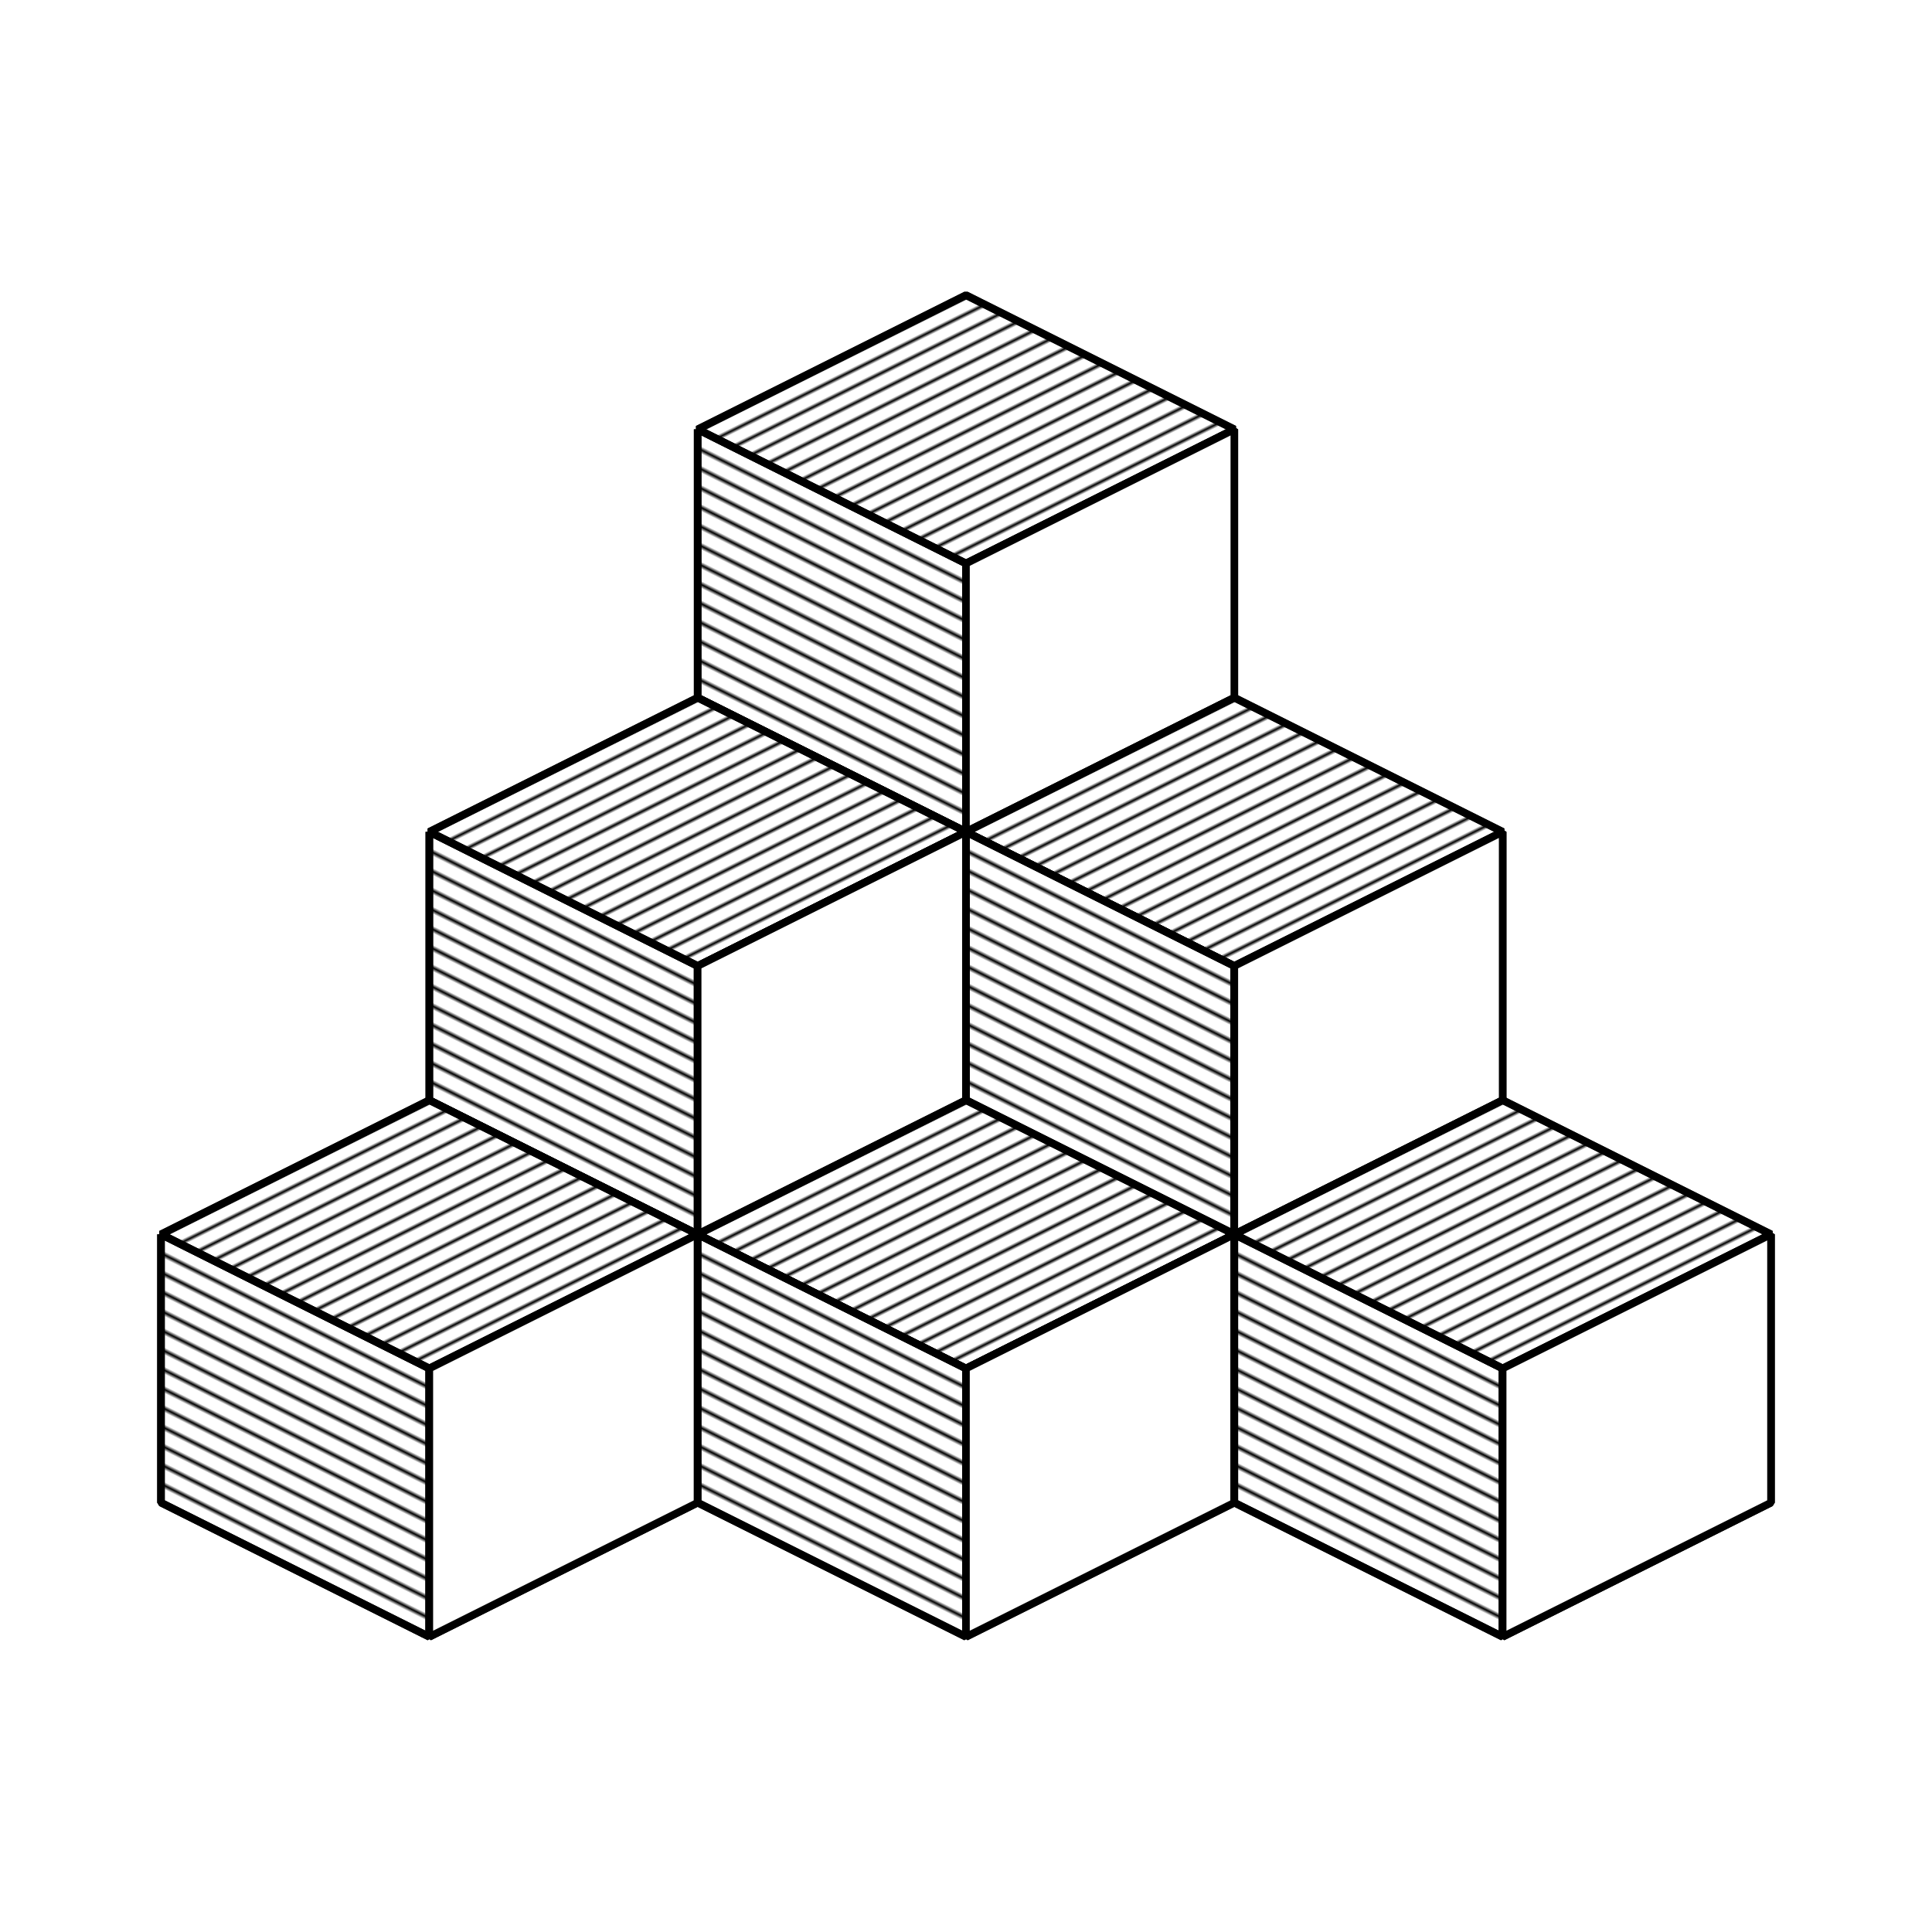 <svg:svg xmlns:dc="http://purl.org/dc/elements/1.1/" xmlns:ns1="http://sodipodi.sourceforge.net/DTD/sodipodi-0.dtd" xmlns:ns2="http://www.inkscape.org/namespaces/inkscape" xmlns:ns3="http://www.w3.org/1999/xlink" xmlns:ns5="http://creativecommons.org/ns#" xmlns:rdf="http://www.w3.org/1999/02/22-rdf-syntax-ns#" xmlns:svg="http://www.w3.org/2000/svg" height="255.118" id="svg2" version="1.1" viewBox="-3.043 -20.813 255.118 255.118" width="255.118" ns1:docname="Turm-06.svg" ns2:version="0.91 r13725">
  <svg:title id="title4136">W&#252;rfelbild</svg:title>
  <svg:defs id="defs4">
    <svg:color-profile id="color-profile4196" name="Dell-Computer-DELL-U2711-G606T22303LL_edid" ns3:href="/home/frank/.local/share/color/icc/devices/Monitor/Dell Computer-DELL U2711-G606T22303LL_edid.icc" />
    <ns2:perspective id="perspective4161" ns1:type="inkscape:persp3d" ns2:persp3d-origin="372.04724 : 350.78737 : 1" ns2:vp_x="0 : 526.18106 : 1" ns2:vp_y="0 : 999.99993 : 0" ns2:vp_z="744.09449 : 526.18106 : 1" />
    <svg:pattern id="pattern5636-4" patternTransform="matrix(0.177,0.355,-3.535,1.763,70.866,77.953)" ns2:collect="always" ns3:href="#Strips1_4-6" />
    <svg:pattern height="1" id="Strips1_4-6" patternTransform="translate(0,0) scale(10,10)" patternUnits="userSpaceOnUse" width="5" ns2:collect="always" ns2:stockid="Stripes 1:4">
      <svg:rect height="2" id="rect4937-2" style="fill:black;stroke:none" width="1" x="0" y="-0.5" />
    </svg:pattern>
    <svg:pattern id="pattern5642-4" patternTransform="matrix(-0.203,0.406,-5.668,-2.837,71.216,77.782)" ns2:collect="always" ns3:href="#Strips1_4-6" />
    <svg:pattern id="pattern5636-3" patternTransform="matrix(0.177,0.355,-3.535,1.763,70.866,77.953)" ns2:collect="always" ns3:href="#Strips1_4-64" />
    <svg:pattern height="1" id="Strips1_4-64" patternTransform="translate(0,0) scale(10,10)" patternUnits="userSpaceOnUse" width="5" ns2:collect="always" ns2:stockid="Stripes 1:4">
      <svg:rect height="2" id="rect4937-1" style="fill:black;stroke:none" width="1" x="0" y="-0.5" />
    </svg:pattern>
    <svg:pattern id="pattern5642-59" patternTransform="matrix(-0.203,0.406,-5.668,-2.837,71.216,77.782)" ns2:collect="always" ns3:href="#Strips1_4-64" />
    <svg:pattern id="pattern5636-0" patternTransform="matrix(0.177,0.355,-3.535,1.763,70.866,77.953)" ns2:collect="always" ns3:href="#Strips1_4-1" />
    <svg:pattern height="1" id="Strips1_4-1" patternTransform="translate(0,0) scale(10,10)" patternUnits="userSpaceOnUse" width="5" ns2:collect="always" ns2:stockid="Stripes 1:4">
      <svg:rect height="2" id="rect4937-5" style="fill:black;stroke:none" width="1" x="0" y="-0.5" />
    </svg:pattern>
    <svg:pattern id="pattern5642-3" patternTransform="matrix(-0.203,0.406,-5.668,-2.837,71.216,77.782)" ns2:collect="always" ns3:href="#Strips1_4-1" />
    <svg:pattern id="pattern5636-5" patternTransform="matrix(0.177,0.355,-3.535,1.763,70.866,77.953)" ns2:collect="always" ns3:href="#Strips1_4-7" />
    <svg:pattern height="1" id="Strips1_4-7" patternTransform="translate(0,0) scale(10,10)" patternUnits="userSpaceOnUse" width="5" ns2:collect="always" ns2:stockid="Stripes 1:4">
      <svg:rect height="2" id="rect4937-4" style="fill:black;stroke:none" width="1" x="0" y="-0.5" />
    </svg:pattern>
    <svg:pattern id="pattern5642-7" patternTransform="matrix(-0.203,0.406,-5.668,-2.837,71.216,77.782)" ns2:collect="always" ns3:href="#Strips1_4-7" />
    <svg:pattern id="pattern5636-44" patternTransform="matrix(0.177,0.355,-3.535,1.763,70.866,77.953)" ns2:collect="always" ns3:href="#Strips1_4-0" />
    <svg:pattern height="1" id="Strips1_4-0" patternTransform="translate(0,0) scale(10,10)" patternUnits="userSpaceOnUse" width="5" ns2:collect="always" ns2:stockid="Stripes 1:4">
      <svg:rect height="2" id="rect4937-7" style="fill:black;stroke:none" width="1" x="0" y="-0.5" />
    </svg:pattern>
    <svg:pattern id="pattern5642-21" patternTransform="matrix(-0.203,0.406,-5.668,-2.837,71.216,77.782)" ns2:collect="always" ns3:href="#Strips1_4-0" />
    <svg:pattern id="pattern5636-55" patternTransform="matrix(0.177,0.355,-3.535,1.763,70.866,77.953)" ns2:collect="always" ns3:href="#Strips1_4-62" />
    <svg:pattern height="1" id="Strips1_4-62" patternTransform="translate(0,0) scale(10,10)" patternUnits="userSpaceOnUse" width="5" ns2:collect="always" ns2:stockid="Stripes 1:4">
      <svg:rect height="2" id="rect4937-16" style="fill:black;stroke:none" width="1" x="0" y="-0.5" />
    </svg:pattern>
    <svg:pattern id="pattern5642-57" patternTransform="matrix(-0.203,0.406,-5.668,-2.837,71.216,77.782)" ns2:collect="always" ns3:href="#Strips1_4-62" />
    <svg:pattern id="pattern5636" patternTransform="matrix(0.177,0.355,-3.535,1.763,70.866,77.953)" ns2:collect="always" ns3:href="#Strips1_4" />
    <svg:pattern height="1" id="Strips1_4" patternTransform="translate(0,0) scale(10,10)" patternUnits="userSpaceOnUse" width="5" ns2:collect="always" ns2:stockid="Stripes 1:4">
      <svg:rect height="2" id="rect4937" style="fill:black;stroke:none" width="1" x="0" y="-0.5" />
    </svg:pattern>
    <svg:pattern id="pattern5642" patternTransform="matrix(-0.203,0.406,-5.668,-2.837,71.216,77.782)" ns2:collect="always" ns3:href="#Strips1_4" />
    <svg:pattern id="pattern5636-9" patternTransform="matrix(0.177,0.355,-3.535,1.763,70.866,77.953)" ns2:collect="always" ns3:href="#Strips1_4-3" />
    <svg:pattern height="1" id="Strips1_4-3" patternTransform="translate(0,0) scale(10,10)" patternUnits="userSpaceOnUse" width="5" ns2:collect="always" ns2:stockid="Stripes 1:4">
      <svg:rect height="2" id="rect4937-29" style="fill:black;stroke:none" width="1" x="0" y="-0.5" />
    </svg:pattern>
    <svg:pattern id="pattern5642-2" patternTransform="matrix(-0.203,0.406,-5.668,-2.837,71.216,77.782)" ns2:collect="always" ns3:href="#Strips1_4-3" />
    <svg:pattern id="pattern5636-8" patternTransform="matrix(0.177,0.355,-3.535,1.763,70.866,77.953)" ns2:collect="always" ns3:href="#Strips1_4-2" />
    <svg:pattern height="1" id="Strips1_4-2" patternTransform="translate(0,0) scale(10,10)" patternUnits="userSpaceOnUse" width="5" ns2:collect="always" ns2:stockid="Stripes 1:4">
      <svg:rect height="2" id="rect4937-79" style="fill:black;stroke:none" width="1" x="0" y="-0.5" />
    </svg:pattern>
    <svg:pattern id="pattern5642-5" patternTransform="matrix(-0.203,0.406,-5.668,-2.837,71.216,77.782)" ns2:collect="always" ns3:href="#Strips1_4-2" />
    <svg:pattern id="pattern5636-1" patternTransform="matrix(0.177,0.355,-3.535,1.763,70.866,77.953)" ns2:collect="always" ns3:href="#Strips1_4-13" />
    <svg:pattern height="1" id="Strips1_4-13" patternTransform="translate(0,0) scale(10,10)" patternUnits="userSpaceOnUse" width="5" ns2:collect="always" ns2:stockid="Stripes 1:4">
      <svg:rect height="2" id="rect4937-70" style="fill:black;stroke:none" width="1" x="0" y="-0.5" />
    </svg:pattern>
    <svg:pattern id="pattern5642-0" patternTransform="matrix(-0.203,0.406,-5.668,-2.837,71.216,77.782)" ns2:collect="always" ns3:href="#Strips1_4-13" />
  </svg:defs>
  <ns1:namedview bordercolor="#666666" borderopacity="1.0" fit-margin-bottom="5" fit-margin-left="5" fit-margin-right="5" fit-margin-top="5" id="base" pagecolor="#ffffff" showgrid="true" ns2:bbox-nodes="true" ns2:bbox-paths="true" ns2:current-layer="layer1" ns2:cx="102.62718" ns2:cy="48.646084" ns2:document-units="mm" ns2:pageopacity="0.0" ns2:pageshadow="2" ns2:snap-bbox="true" ns2:snap-bbox-edge-midpoints="true" ns2:snap-bbox-midpoints="true" ns2:snap-global="true" ns2:snap-grids="true" ns2:snap-object-midpoints="true" ns2:snap-others="true" ns2:snap-to-guides="false" ns2:window-height="1264" ns2:window-maximized="0" ns2:window-width="1621" ns2:window-x="768" ns2:window-y="105" ns2:zoom="2.8">
    <ns2:grid id="grid4138" originx="-52.65" originy="-832.23" spacingx="35.433" spacingy="17.717" type="xygrid" units="mm" />
  </ns1:namedview>
  <svg:g id="layer1" transform="translate(-52.65,-6.639)" ns2:groupmode="layer" ns2:label="Ebene 1">
    <svg:g id="g5644-3" transform="translate(-70.866,-17.717)">
      <svg:g id="g4153-6-1" style="fill:#ffffff;fill-opacity:1" transform="translate(141.732,35.433)">
        <svg:path d="M 70.866,95.669 106.299,113.386 141.732,95.669 106.299,77.953 Z" id="path4147-9-1" style="fill:#ffffff;fill-opacity:1;fill-rule:evenodd;stroke:#000000;stroke-width:0.999;stroke-linecap:butt;stroke-linejoin:bevel;stroke-miterlimit:4;stroke-dasharray:none;stroke-opacity:1" ns1:nodetypes="ccccc" ns2:connector-curvature="0" />
        <svg:path d="m 70.866,95.669 0,35.433 35.433,17.717 0,-35.433 -35.433,-17.717" id="path4149-9-0" style="fill:#ffffff;fill-opacity:1;fill-rule:evenodd;stroke:#000000;stroke-width:1px;stroke-linecap:butt;stroke-linejoin:bevel;stroke-opacity:1" ns2:connector-curvature="0" />
        <svg:path d="m 106.299,148.819 35.433,-17.717 0,-35.433 -35.433,17.717 z" id="path4151-6-4" style="fill:#ffffff;fill-opacity:1;fill-rule:evenodd;stroke:#000000;stroke-width:1px;stroke-linecap:butt;stroke-linejoin:bevel;stroke-opacity:1" ns2:connector-curvature="0" />
      </svg:g>
      <svg:g id="g4153-3-8" transform="translate(141.732,35.433)">
        <svg:path d="M 70.866,95.669 106.299,113.386 141.732,95.669 106.299,77.953 Z" id="path4147-1-1" style="fill:url(#pattern5636-4);fill-opacity:1;fill-rule:evenodd;stroke:#000000;stroke-width:0.999;stroke-linecap:butt;stroke-linejoin:bevel;stroke-miterlimit:4;stroke-dasharray:none;stroke-opacity:1" ns1:nodetypes="ccccc" ns2:connector-curvature="0" />
        <svg:path d="m 70.866,95.669 0,35.433 35.433,17.717 0,-35.433 -35.433,-17.717" id="path4149-94-6" style="fill:url(#pattern5642-4);fill-opacity:1;fill-rule:evenodd;stroke:#000000;stroke-width:1px;stroke-linecap:butt;stroke-linejoin:bevel;stroke-opacity:1" ns2:connector-curvature="0" />
        <svg:path d="m 106.299,148.819 35.433,-17.717 0,-35.433 -35.433,17.717 z" id="path4151-7-1" style="fill:#ffffff;fill-opacity:1;fill-rule:evenodd;stroke:#000000;stroke-width:1px;stroke-linecap:butt;stroke-linejoin:bevel;stroke-opacity:1" ns2:connector-curvature="0" />
      </svg:g>
    </svg:g>
    <svg:g id="g5644-9" transform="translate(-70.866,-53.15)">
      <svg:g id="g4153-6-7" style="fill:#ffffff;fill-opacity:1" transform="translate(141.732,35.433)">
        <svg:path d="M 70.866,95.669 106.299,113.386 141.732,95.669 106.299,77.953 Z" id="path4147-9-15" style="fill:#ffffff;fill-opacity:1;fill-rule:evenodd;stroke:#000000;stroke-width:0.999;stroke-linecap:butt;stroke-linejoin:bevel;stroke-miterlimit:4;stroke-dasharray:none;stroke-opacity:1" ns1:nodetypes="ccccc" ns2:connector-curvature="0" />
        <svg:path d="m 70.866,95.669 0,35.433 35.433,17.717 0,-35.433 -35.433,-17.717" id="path4149-9-6" style="fill:#ffffff;fill-opacity:1;fill-rule:evenodd;stroke:#000000;stroke-width:1px;stroke-linecap:butt;stroke-linejoin:bevel;stroke-opacity:1" ns2:connector-curvature="0" />
        <svg:path d="m 106.299,148.819 35.433,-17.717 0,-35.433 -35.433,17.717 z" id="path4151-6-47" style="fill:#ffffff;fill-opacity:1;fill-rule:evenodd;stroke:#000000;stroke-width:1px;stroke-linecap:butt;stroke-linejoin:bevel;stroke-opacity:1" ns2:connector-curvature="0" />
      </svg:g>
      <svg:g id="g4153-3-5" transform="translate(141.732,35.433)">
        <svg:path d="M 70.866,95.669 106.299,113.386 141.732,95.669 106.299,77.953 Z" id="path4147-1-0" style="fill:url(#pattern5636-3);fill-opacity:1;fill-rule:evenodd;stroke:#000000;stroke-width:0.999;stroke-linecap:butt;stroke-linejoin:bevel;stroke-miterlimit:4;stroke-dasharray:none;stroke-opacity:1" ns1:nodetypes="ccccc" ns2:connector-curvature="0" />
        <svg:path d="m 70.866,95.669 0,35.433 35.433,17.717 0,-35.433 -35.433,-17.717" id="path4149-94-5" style="fill:url(#pattern5642-59);fill-opacity:1;fill-rule:evenodd;stroke:#000000;stroke-width:1px;stroke-linecap:butt;stroke-linejoin:bevel;stroke-opacity:1" ns2:connector-curvature="0" />
        <svg:path d="m 106.299,148.819 35.433,-17.717 0,-35.433 -35.433,17.717 z" id="path4151-7-9" style="fill:#ffffff;fill-opacity:1;fill-rule:evenodd;stroke:#000000;stroke-width:1px;stroke-linecap:butt;stroke-linejoin:bevel;stroke-opacity:1" ns2:connector-curvature="0" />
      </svg:g>
    </svg:g>
    <svg:g id="g5644-8" transform="translate(-70.866,-88.583)">
      <svg:g id="g4153-6-9" style="fill:#ffffff;fill-opacity:1" transform="translate(141.732,35.433)">
        <svg:path d="M 70.866,95.669 106.299,113.386 141.732,95.669 106.299,77.953 Z" id="path4147-9-6" style="fill:#ffffff;fill-opacity:1;fill-rule:evenodd;stroke:#000000;stroke-width:0.999;stroke-linecap:butt;stroke-linejoin:bevel;stroke-miterlimit:4;stroke-dasharray:none;stroke-opacity:1" ns1:nodetypes="ccccc" ns2:connector-curvature="0" />
        <svg:path d="m 70.866,95.669 0,35.433 35.433,17.717 0,-35.433 -35.433,-17.717" id="path4149-9-1" style="fill:#ffffff;fill-opacity:1;fill-rule:evenodd;stroke:#000000;stroke-width:1px;stroke-linecap:butt;stroke-linejoin:bevel;stroke-opacity:1" ns2:connector-curvature="0" />
        <svg:path d="m 106.299,148.819 35.433,-17.717 0,-35.433 -35.433,17.717 z" id="path4151-6-9" style="fill:#ffffff;fill-opacity:1;fill-rule:evenodd;stroke:#000000;stroke-width:1px;stroke-linecap:butt;stroke-linejoin:bevel;stroke-opacity:1" ns2:connector-curvature="0" />
      </svg:g>
      <svg:g id="g4153-3-2" transform="translate(141.732,35.433)">
        <svg:path d="M 70.866,95.669 106.299,113.386 141.732,95.669 106.299,77.953 Z" id="path4147-1-9" style="fill:url(#pattern5636-0);fill-opacity:1;fill-rule:evenodd;stroke:#000000;stroke-width:0.999;stroke-linecap:butt;stroke-linejoin:bevel;stroke-miterlimit:4;stroke-dasharray:none;stroke-opacity:1" ns1:nodetypes="ccccc" ns2:connector-curvature="0" />
        <svg:path d="m 70.866,95.669 0,35.433 35.433,17.717 0,-35.433 -35.433,-17.717" id="path4149-94-0" style="fill:url(#pattern5642-3);fill-opacity:1;fill-rule:evenodd;stroke:#000000;stroke-width:1px;stroke-linecap:butt;stroke-linejoin:bevel;stroke-opacity:1" ns2:connector-curvature="0" />
        <svg:path d="m 106.299,148.819 35.433,-17.717 0,-35.433 -35.433,17.717 z" id="path4151-7-10" style="fill:#ffffff;fill-opacity:1;fill-rule:evenodd;stroke:#000000;stroke-width:1px;stroke-linecap:butt;stroke-linejoin:bevel;stroke-opacity:1" ns2:connector-curvature="0" />
      </svg:g>
    </svg:g>
    <svg:g id="g5644-43" transform="translate(-106.299,-1.5534798e-4)">
      <svg:g id="g4153-6-8" style="fill:#ffffff;fill-opacity:1" transform="translate(141.732,35.433)">
        <svg:path d="M 70.866,95.669 106.299,113.386 141.732,95.669 106.299,77.953 Z" id="path4147-9-47" style="fill:#ffffff;fill-opacity:1;fill-rule:evenodd;stroke:#000000;stroke-width:0.999;stroke-linecap:butt;stroke-linejoin:bevel;stroke-miterlimit:4;stroke-dasharray:none;stroke-opacity:1" ns1:nodetypes="ccccc" ns2:connector-curvature="0" />
        <svg:path d="m 70.866,95.669 0,35.433 35.433,17.717 0,-35.433 -35.433,-17.717" id="path4149-9-4" style="fill:#ffffff;fill-opacity:1;fill-rule:evenodd;stroke:#000000;stroke-width:1px;stroke-linecap:butt;stroke-linejoin:bevel;stroke-opacity:1" ns2:connector-curvature="0" />
        <svg:path d="m 106.299,148.819 35.433,-17.717 0,-35.433 -35.433,17.717 z" id="path4151-6-0" style="fill:#ffffff;fill-opacity:1;fill-rule:evenodd;stroke:#000000;stroke-width:1px;stroke-linecap:butt;stroke-linejoin:bevel;stroke-opacity:1" ns2:connector-curvature="0" />
      </svg:g>
      <svg:g id="g4153-3-1" transform="translate(141.732,35.433)">
        <svg:path d="M 70.866,95.669 106.299,113.386 141.732,95.669 106.299,77.953 Z" id="path4147-1-3" style="fill:url(#pattern5636-5);fill-opacity:1;fill-rule:evenodd;stroke:#000000;stroke-width:0.999;stroke-linecap:butt;stroke-linejoin:bevel;stroke-miterlimit:4;stroke-dasharray:none;stroke-opacity:1" ns1:nodetypes="ccccc" ns2:connector-curvature="0" />
        <svg:path d="m 70.866,95.669 0,35.433 35.433,17.717 0,-35.433 -35.433,-17.717" id="path4149-94-51" style="fill:url(#pattern5642-7);fill-opacity:1;fill-rule:evenodd;stroke:#000000;stroke-width:1px;stroke-linecap:butt;stroke-linejoin:bevel;stroke-opacity:1" ns2:connector-curvature="0" />
        <svg:path d="m 106.299,148.819 35.433,-17.717 0,-35.433 -35.433,17.717 z" id="path4151-7-05" style="fill:#ffffff;fill-opacity:1;fill-rule:evenodd;stroke:#000000;stroke-width:1px;stroke-linecap:butt;stroke-linejoin:bevel;stroke-opacity:1" ns2:connector-curvature="0" />
      </svg:g>
    </svg:g>
    <svg:g id="g5644-5" transform="translate(-106.299,-35.433)">
      <svg:g id="g4153-6-32" style="fill:#ffffff;fill-opacity:1" transform="translate(141.732,35.433)">
        <svg:path d="M 70.866,95.669 106.299,113.386 141.732,95.669 106.299,77.953 Z" id="path4147-9-7" style="fill:#ffffff;fill-opacity:1;fill-rule:evenodd;stroke:#000000;stroke-width:0.999;stroke-linecap:butt;stroke-linejoin:bevel;stroke-miterlimit:4;stroke-dasharray:none;stroke-opacity:1" ns1:nodetypes="ccccc" ns2:connector-curvature="0" />
        <svg:path d="m 70.866,95.669 0,35.433 35.433,17.717 0,-35.433 -35.433,-17.717" id="path4149-9-3" style="fill:#ffffff;fill-opacity:1;fill-rule:evenodd;stroke:#000000;stroke-width:1px;stroke-linecap:butt;stroke-linejoin:bevel;stroke-opacity:1" ns2:connector-curvature="0" />
        <svg:path d="m 106.299,148.819 35.433,-17.717 0,-35.433 -35.433,17.717 z" id="path4151-6-48" style="fill:#ffffff;fill-opacity:1;fill-rule:evenodd;stroke:#000000;stroke-width:1px;stroke-linecap:butt;stroke-linejoin:bevel;stroke-opacity:1" ns2:connector-curvature="0" />
      </svg:g>
      <svg:g id="g4153-3-30" transform="translate(141.732,35.433)">
        <svg:path d="M 70.866,95.669 106.299,113.386 141.732,95.669 106.299,77.953 Z" id="path4147-1-5" style="fill:url(#pattern5636-44);fill-opacity:1;fill-rule:evenodd;stroke:#000000;stroke-width:0.999;stroke-linecap:butt;stroke-linejoin:bevel;stroke-miterlimit:4;stroke-dasharray:none;stroke-opacity:1" ns1:nodetypes="ccccc" ns2:connector-curvature="0" />
        <svg:path d="m 70.866,95.669 0,35.433 35.433,17.717 0,-35.433 -35.433,-17.717" id="path4149-94-07" style="fill:url(#pattern5642-21);fill-opacity:1;fill-rule:evenodd;stroke:#000000;stroke-width:1px;stroke-linecap:butt;stroke-linejoin:bevel;stroke-opacity:1" ns2:connector-curvature="0" />
        <svg:path d="m 106.299,148.819 35.433,-17.717 0,-35.433 -35.433,17.717 z" id="path4151-7-2" style="fill:#ffffff;fill-opacity:1;fill-rule:evenodd;stroke:#000000;stroke-width:1px;stroke-linecap:butt;stroke-linejoin:bevel;stroke-opacity:1" ns2:connector-curvature="0" />
      </svg:g>
    </svg:g>
    <svg:g id="g5644-37" transform="translate(-141.732,17.716)">
      <svg:g id="g4153-6-78" style="fill:#ffffff;fill-opacity:1" transform="translate(141.732,35.433)">
        <svg:path d="M 70.866,95.669 106.299,113.386 141.732,95.669 106.299,77.953 Z" id="path4147-9-11" style="fill:#ffffff;fill-opacity:1;fill-rule:evenodd;stroke:#000000;stroke-width:0.999;stroke-linecap:butt;stroke-linejoin:bevel;stroke-miterlimit:4;stroke-dasharray:none;stroke-opacity:1" ns1:nodetypes="ccccc" ns2:connector-curvature="0" />
        <svg:path d="m 70.866,95.669 0,35.433 35.433,17.717 0,-35.433 -35.433,-17.717" id="path4149-9-10" style="fill:#ffffff;fill-opacity:1;fill-rule:evenodd;stroke:#000000;stroke-width:1px;stroke-linecap:butt;stroke-linejoin:bevel;stroke-opacity:1" ns2:connector-curvature="0" />
        <svg:path d="m 106.299,148.819 35.433,-17.717 0,-35.433 -35.433,17.717 z" id="path4151-6-5" style="fill:#ffffff;fill-opacity:1;fill-rule:evenodd;stroke:#000000;stroke-width:1px;stroke-linecap:butt;stroke-linejoin:bevel;stroke-opacity:1" ns2:connector-curvature="0" />
      </svg:g>
      <svg:g id="g4153-3-47" transform="translate(141.732,35.433)">
        <svg:path d="M 70.866,95.669 106.299,113.386 141.732,95.669 106.299,77.953 Z" id="path4147-1-97" style="fill:url(#pattern5636-55);fill-opacity:1;fill-rule:evenodd;stroke:#000000;stroke-width:0.999;stroke-linecap:butt;stroke-linejoin:bevel;stroke-miterlimit:4;stroke-dasharray:none;stroke-opacity:1" ns1:nodetypes="ccccc" ns2:connector-curvature="0" />
        <svg:path d="m 70.866,95.669 0,35.433 35.433,17.717 0,-35.433 -35.433,-17.717" id="path4149-94-44" style="fill:url(#pattern5642-57);fill-opacity:1;fill-rule:evenodd;stroke:#000000;stroke-width:1px;stroke-linecap:butt;stroke-linejoin:bevel;stroke-opacity:1" ns2:connector-curvature="0" />
        <svg:path d="m 106.299,148.819 35.433,-17.717 0,-35.433 -35.433,17.717 z" id="path4151-7-35" style="fill:#ffffff;fill-opacity:1;fill-rule:evenodd;stroke:#000000;stroke-width:1px;stroke-linecap:butt;stroke-linejoin:bevel;stroke-opacity:1" ns2:connector-curvature="0" />
      </svg:g>
    </svg:g>
    <svg:g id="g5644" transform="translate(-35.433,-1.5781568e-4)">
      <svg:g id="g4153-6" style="fill:#ffffff;fill-opacity:1" transform="translate(141.732,35.433)">
        <svg:path d="M 70.866,95.669 106.299,113.386 141.732,95.669 106.299,77.953 Z" id="path4147-9" style="fill:#ffffff;fill-opacity:1;fill-rule:evenodd;stroke:#000000;stroke-width:0.999;stroke-linecap:butt;stroke-linejoin:bevel;stroke-miterlimit:4;stroke-dasharray:none;stroke-opacity:1" ns1:nodetypes="ccccc" ns2:connector-curvature="0" />
        <svg:path d="m 70.866,95.669 0,35.433 35.433,17.717 0,-35.433 -35.433,-17.717" id="path4149-9" style="fill:#ffffff;fill-opacity:1;fill-rule:evenodd;stroke:#000000;stroke-width:1px;stroke-linecap:butt;stroke-linejoin:bevel;stroke-opacity:1" ns2:connector-curvature="0" />
        <svg:path d="m 106.299,148.819 35.433,-17.717 0,-35.433 -35.433,17.717 z" id="path4151-6" style="fill:#ffffff;fill-opacity:1;fill-rule:evenodd;stroke:#000000;stroke-width:1px;stroke-linecap:butt;stroke-linejoin:bevel;stroke-opacity:1" ns2:connector-curvature="0" />
      </svg:g>
      <svg:g id="g4153-3" transform="translate(141.732,35.433)">
        <svg:path d="M 70.866,95.669 106.299,113.386 141.732,95.669 106.299,77.953 Z" id="path4147-1" style="fill:url(#pattern5636);fill-opacity:1;fill-rule:evenodd;stroke:#000000;stroke-width:0.999;stroke-linecap:butt;stroke-linejoin:bevel;stroke-miterlimit:4;stroke-dasharray:none;stroke-opacity:1" ns1:nodetypes="ccccc" ns2:connector-curvature="0" />
        <svg:path d="m 70.866,95.669 0,35.433 35.433,17.717 0,-35.433 -35.433,-17.717" id="path4149-94" style="fill:url(#pattern5642);fill-opacity:1;fill-rule:evenodd;stroke:#000000;stroke-width:1px;stroke-linecap:butt;stroke-linejoin:bevel;stroke-opacity:1" ns2:connector-curvature="0" />
        <svg:path d="m 106.299,148.819 35.433,-17.717 0,-35.433 -35.433,17.717 z" id="path4151-7" style="fill:#ffffff;fill-opacity:1;fill-rule:evenodd;stroke:#000000;stroke-width:1px;stroke-linecap:butt;stroke-linejoin:bevel;stroke-opacity:1" ns2:connector-curvature="0" />
      </svg:g>
    </svg:g>
    <svg:g id="g5644-4" transform="translate(-35.433,-35.433)">
      <svg:g id="g4153-6-5" style="fill:#ffffff;fill-opacity:1" transform="translate(141.732,35.433)">
        <svg:path d="M 70.866,95.669 106.299,113.386 141.732,95.669 106.299,77.953 Z" id="path4147-9-0" style="fill:#ffffff;fill-opacity:1;fill-rule:evenodd;stroke:#000000;stroke-width:0.999;stroke-linecap:butt;stroke-linejoin:bevel;stroke-miterlimit:4;stroke-dasharray:none;stroke-opacity:1" ns1:nodetypes="ccccc" ns2:connector-curvature="0" />
        <svg:path d="m 70.866,95.669 0,35.433 35.433,17.717 0,-35.433 -35.433,-17.717" id="path4149-9-09" style="fill:#ffffff;fill-opacity:1;fill-rule:evenodd;stroke:#000000;stroke-width:1px;stroke-linecap:butt;stroke-linejoin:bevel;stroke-opacity:1" ns2:connector-curvature="0" />
        <svg:path d="m 106.299,148.819 35.433,-17.717 0,-35.433 -35.433,17.717 z" id="path4151-6-1" style="fill:#ffffff;fill-opacity:1;fill-rule:evenodd;stroke:#000000;stroke-width:1px;stroke-linecap:butt;stroke-linejoin:bevel;stroke-opacity:1" ns2:connector-curvature="0" />
      </svg:g>
      <svg:g id="g4153-3-85" transform="translate(141.732,35.433)">
        <svg:path d="M 70.866,95.669 106.299,113.386 141.732,95.669 106.299,77.953 Z" id="path4147-1-8" style="fill:url(#pattern5636-9);fill-opacity:1;fill-rule:evenodd;stroke:#000000;stroke-width:0.999;stroke-linecap:butt;stroke-linejoin:bevel;stroke-miterlimit:4;stroke-dasharray:none;stroke-opacity:1" ns1:nodetypes="ccccc" ns2:connector-curvature="0" />
        <svg:path d="m 70.866,95.669 0,35.433 35.433,17.717 0,-35.433 -35.433,-17.717" id="path4149-94-2" style="fill:url(#pattern5642-2);fill-opacity:1;fill-rule:evenodd;stroke:#000000;stroke-width:1px;stroke-linecap:butt;stroke-linejoin:bevel;stroke-opacity:1" ns2:connector-curvature="0" />
        <svg:path d="m 106.299,148.819 35.433,-17.717 0,-35.433 -35.433,17.717 z" id="path4151-7-4" style="fill:#ffffff;fill-opacity:1;fill-rule:evenodd;stroke:#000000;stroke-width:1px;stroke-linecap:butt;stroke-linejoin:bevel;stroke-opacity:1" ns2:connector-curvature="0" />
      </svg:g>
    </svg:g>
    <svg:g id="g5644-95" transform="translate(-70.866,17.716)">
      <svg:g id="g4153-6-0" style="fill:#ffffff;fill-opacity:1" transform="translate(141.732,35.433)">
        <svg:path d="M 70.866,95.669 106.299,113.386 141.732,95.669 106.299,77.953 Z" id="path4147-9-66" style="fill:#ffffff;fill-opacity:1;fill-rule:evenodd;stroke:#000000;stroke-width:0.999;stroke-linecap:butt;stroke-linejoin:bevel;stroke-miterlimit:4;stroke-dasharray:none;stroke-opacity:1" ns1:nodetypes="ccccc" ns2:connector-curvature="0" />
        <svg:path d="m 70.866,95.669 0,35.433 35.433,17.717 0,-35.433 -35.433,-17.717" id="path4149-9-9" style="fill:#ffffff;fill-opacity:1;fill-rule:evenodd;stroke:#000000;stroke-width:1px;stroke-linecap:butt;stroke-linejoin:bevel;stroke-opacity:1" ns2:connector-curvature="0" />
        <svg:path d="m 106.299,148.819 35.433,-17.717 0,-35.433 -35.433,17.717 z" id="path4151-6-00" style="fill:#ffffff;fill-opacity:1;fill-rule:evenodd;stroke:#000000;stroke-width:1px;stroke-linecap:butt;stroke-linejoin:bevel;stroke-opacity:1" ns2:connector-curvature="0" />
      </svg:g>
      <svg:g id="g4153-3-25" transform="translate(141.732,35.433)">
        <svg:path d="M 70.866,95.669 106.299,113.386 141.732,95.669 106.299,77.953 Z" id="path4147-1-98" style="fill:url(#pattern5636-8);fill-opacity:1;fill-rule:evenodd;stroke:#000000;stroke-width:0.999;stroke-linecap:butt;stroke-linejoin:bevel;stroke-miterlimit:4;stroke-dasharray:none;stroke-opacity:1" ns1:nodetypes="ccccc" ns2:connector-curvature="0" />
        <svg:path d="m 70.866,95.669 0,35.433 35.433,17.717 0,-35.433 -35.433,-17.717" id="path4149-94-8" style="fill:url(#pattern5642-5);fill-opacity:1;fill-rule:evenodd;stroke:#000000;stroke-width:1px;stroke-linecap:butt;stroke-linejoin:bevel;stroke-opacity:1" ns2:connector-curvature="0" />
        <svg:path d="m 106.299,148.819 35.433,-17.717 0,-35.433 -35.433,17.717 z" id="path4151-7-104" style="fill:#ffffff;fill-opacity:1;fill-rule:evenodd;stroke:#000000;stroke-width:1px;stroke-linecap:butt;stroke-linejoin:bevel;stroke-opacity:1" ns2:connector-curvature="0" />
      </svg:g>
    </svg:g>
    <svg:g id="g5644-82" transform="translate(1.2135807e-5,17.716)">
      <svg:g id="g4153-6-2" style="fill:#ffffff;fill-opacity:1" transform="translate(141.732,35.433)">
        <svg:path d="M 70.866,95.669 106.299,113.386 141.732,95.669 106.299,77.953 Z" id="path4147-9-72" style="fill:#ffffff;fill-opacity:1;fill-rule:evenodd;stroke:#000000;stroke-width:0.999;stroke-linecap:butt;stroke-linejoin:bevel;stroke-miterlimit:4;stroke-dasharray:none;stroke-opacity:1" ns1:nodetypes="ccccc" ns2:connector-curvature="0" />
        <svg:path d="m 70.866,95.669 0,35.433 35.433,17.717 0,-35.433 -35.433,-17.717" id="path4149-9-7" style="fill:#ffffff;fill-opacity:1;fill-rule:evenodd;stroke:#000000;stroke-width:1px;stroke-linecap:butt;stroke-linejoin:bevel;stroke-opacity:1" ns2:connector-curvature="0" />
        <svg:path d="m 106.299,148.819 35.433,-17.717 0,-35.433 -35.433,17.717 z" id="path4151-6-6" style="fill:#ffffff;fill-opacity:1;fill-rule:evenodd;stroke:#000000;stroke-width:1px;stroke-linecap:butt;stroke-linejoin:bevel;stroke-opacity:1" ns2:connector-curvature="0" />
      </svg:g>
      <svg:g id="g4153-3-9" transform="translate(141.732,35.433)">
        <svg:path d="M 70.866,95.669 106.299,113.386 141.732,95.669 106.299,77.953 Z" id="path4147-1-06" style="fill:url(#pattern5636-1);fill-opacity:1;fill-rule:evenodd;stroke:#000000;stroke-width:0.999;stroke-linecap:butt;stroke-linejoin:bevel;stroke-miterlimit:4;stroke-dasharray:none;stroke-opacity:1" ns1:nodetypes="ccccc" ns2:connector-curvature="0" />
        <svg:path d="m 70.866,95.669 0,35.433 35.433,17.717 0,-35.433 -35.433,-17.717" id="path4149-94-22" style="fill:url(#pattern5642-0);fill-opacity:1;fill-rule:evenodd;stroke:#000000;stroke-width:1px;stroke-linecap:butt;stroke-linejoin:bevel;stroke-opacity:1" ns2:connector-curvature="0" />
        <svg:path d="m 106.299,148.819 35.433,-17.717 0,-35.433 -35.433,17.717 z" id="path4151-7-0" style="fill:#ffffff;fill-opacity:1;fill-rule:evenodd;stroke:#000000;stroke-width:1px;stroke-linecap:butt;stroke-linejoin:bevel;stroke-opacity:1" ns2:connector-curvature="0" />
      </svg:g>
    </svg:g>
  </svg:g>
</svg:svg>